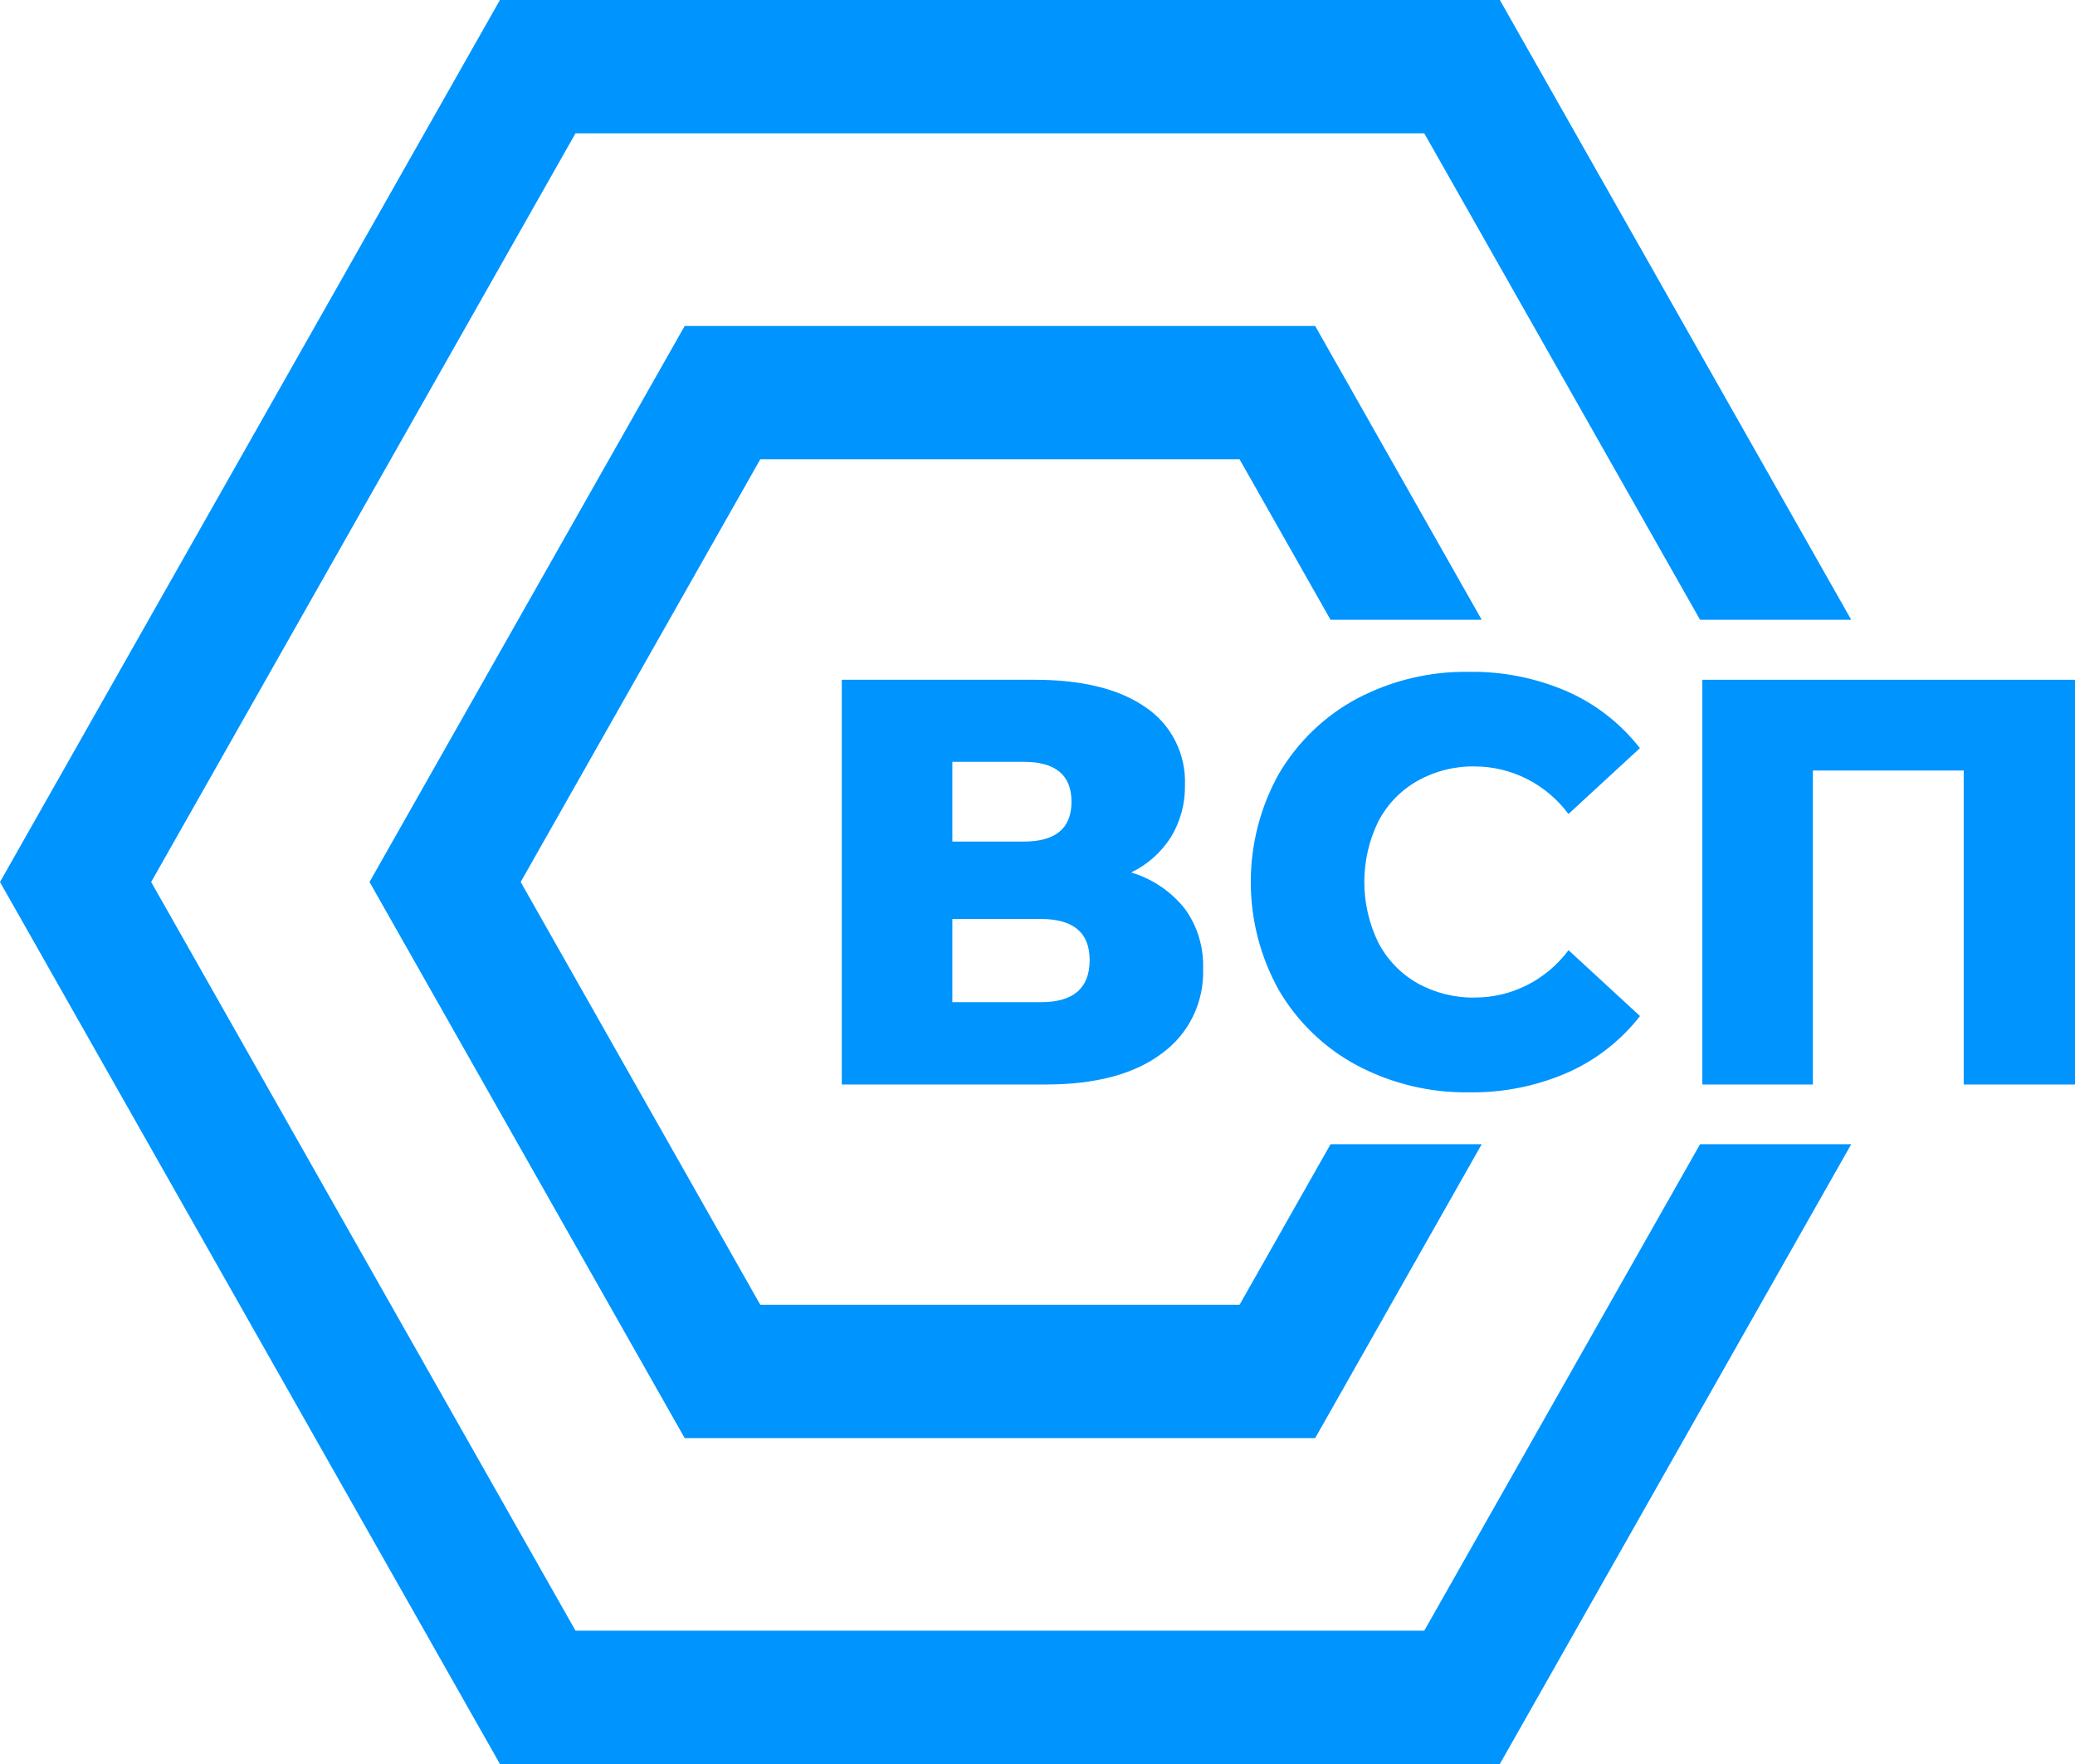 <svg width="60" height="51" viewBox="0 0 60 51" fill="none" xmlns="http://www.w3.org/2000/svg">
<path d="M41.184 47.145H16.641L4.371 25.5L16.641 3.855H41.184L49.158 17.918H53.529L43.369 0H14.456L0 25.5L14.456 51H43.369L53.529 33.082H49.158L41.184 47.145Z" fill="#0094FF"/>
<path d="M35.843 37.723H21.984L15.056 25.5L21.984 13.279H35.843L38.473 17.918H42.844L38.029 9.424H19.798L10.685 25.5L19.798 41.578H38.029L42.844 33.082H38.473L35.843 37.723Z" fill="#0094FF"/>
<path d="M34.256 26.268C34.622 26.769 34.81 27.382 34.789 28.006C34.805 28.482 34.705 28.955 34.498 29.382C34.29 29.809 33.982 30.177 33.6 30.453C32.807 31.054 31.684 31.355 30.228 31.355H24.341V19.653H29.915C31.293 19.653 32.362 19.918 33.123 20.447C33.487 20.69 33.783 21.024 33.983 21.418C34.183 21.811 34.28 22.251 34.264 22.694C34.274 23.223 34.135 23.745 33.862 24.197C33.579 24.643 33.178 24.999 32.707 25.225C33.316 25.404 33.856 25.768 34.256 26.268ZM27.538 24.331H29.605C30.524 24.331 30.983 23.947 30.983 23.179C30.983 22.412 30.524 22.027 29.605 22.025H27.538V24.331ZM31.508 27.756C31.508 26.965 31.038 26.569 30.097 26.569H27.538V28.975H30.097C31.038 28.975 31.508 28.569 31.508 27.756Z" fill="#0094FF"/>
<path d="M39.243 30.805C38.31 30.308 37.529 29.56 36.987 28.641C36.449 27.684 36.167 26.602 36.167 25.5C36.167 24.398 36.449 23.316 36.987 22.359C37.53 21.441 38.31 20.692 39.243 20.195C40.243 19.67 41.355 19.405 42.481 19.424C43.456 19.409 44.423 19.603 45.32 19.992C46.141 20.354 46.862 20.917 47.419 21.63L45.353 23.534C45.037 23.108 44.628 22.763 44.159 22.524C43.691 22.286 43.174 22.161 42.65 22.159C42.068 22.148 41.494 22.292 40.984 22.578C40.502 22.85 40.109 23.259 39.851 23.755C39.587 24.297 39.45 24.895 39.45 25.5C39.45 26.105 39.587 26.703 39.851 27.245C40.109 27.742 40.502 28.152 40.984 28.425C41.495 28.709 42.069 28.852 42.65 28.841C43.174 28.84 43.691 28.716 44.16 28.479C44.629 28.241 45.038 27.896 45.355 27.471L47.422 29.376C46.865 30.088 46.144 30.651 45.322 31.013C44.425 31.402 43.458 31.596 42.483 31.581C41.357 31.599 40.243 31.332 39.243 30.805Z" fill="#0094FF"/>
<path d="M60 19.653V31.355H56.782V22.277H52.421V31.355H49.224V19.653H60Z" fill="#0094FF"/>
</svg>
